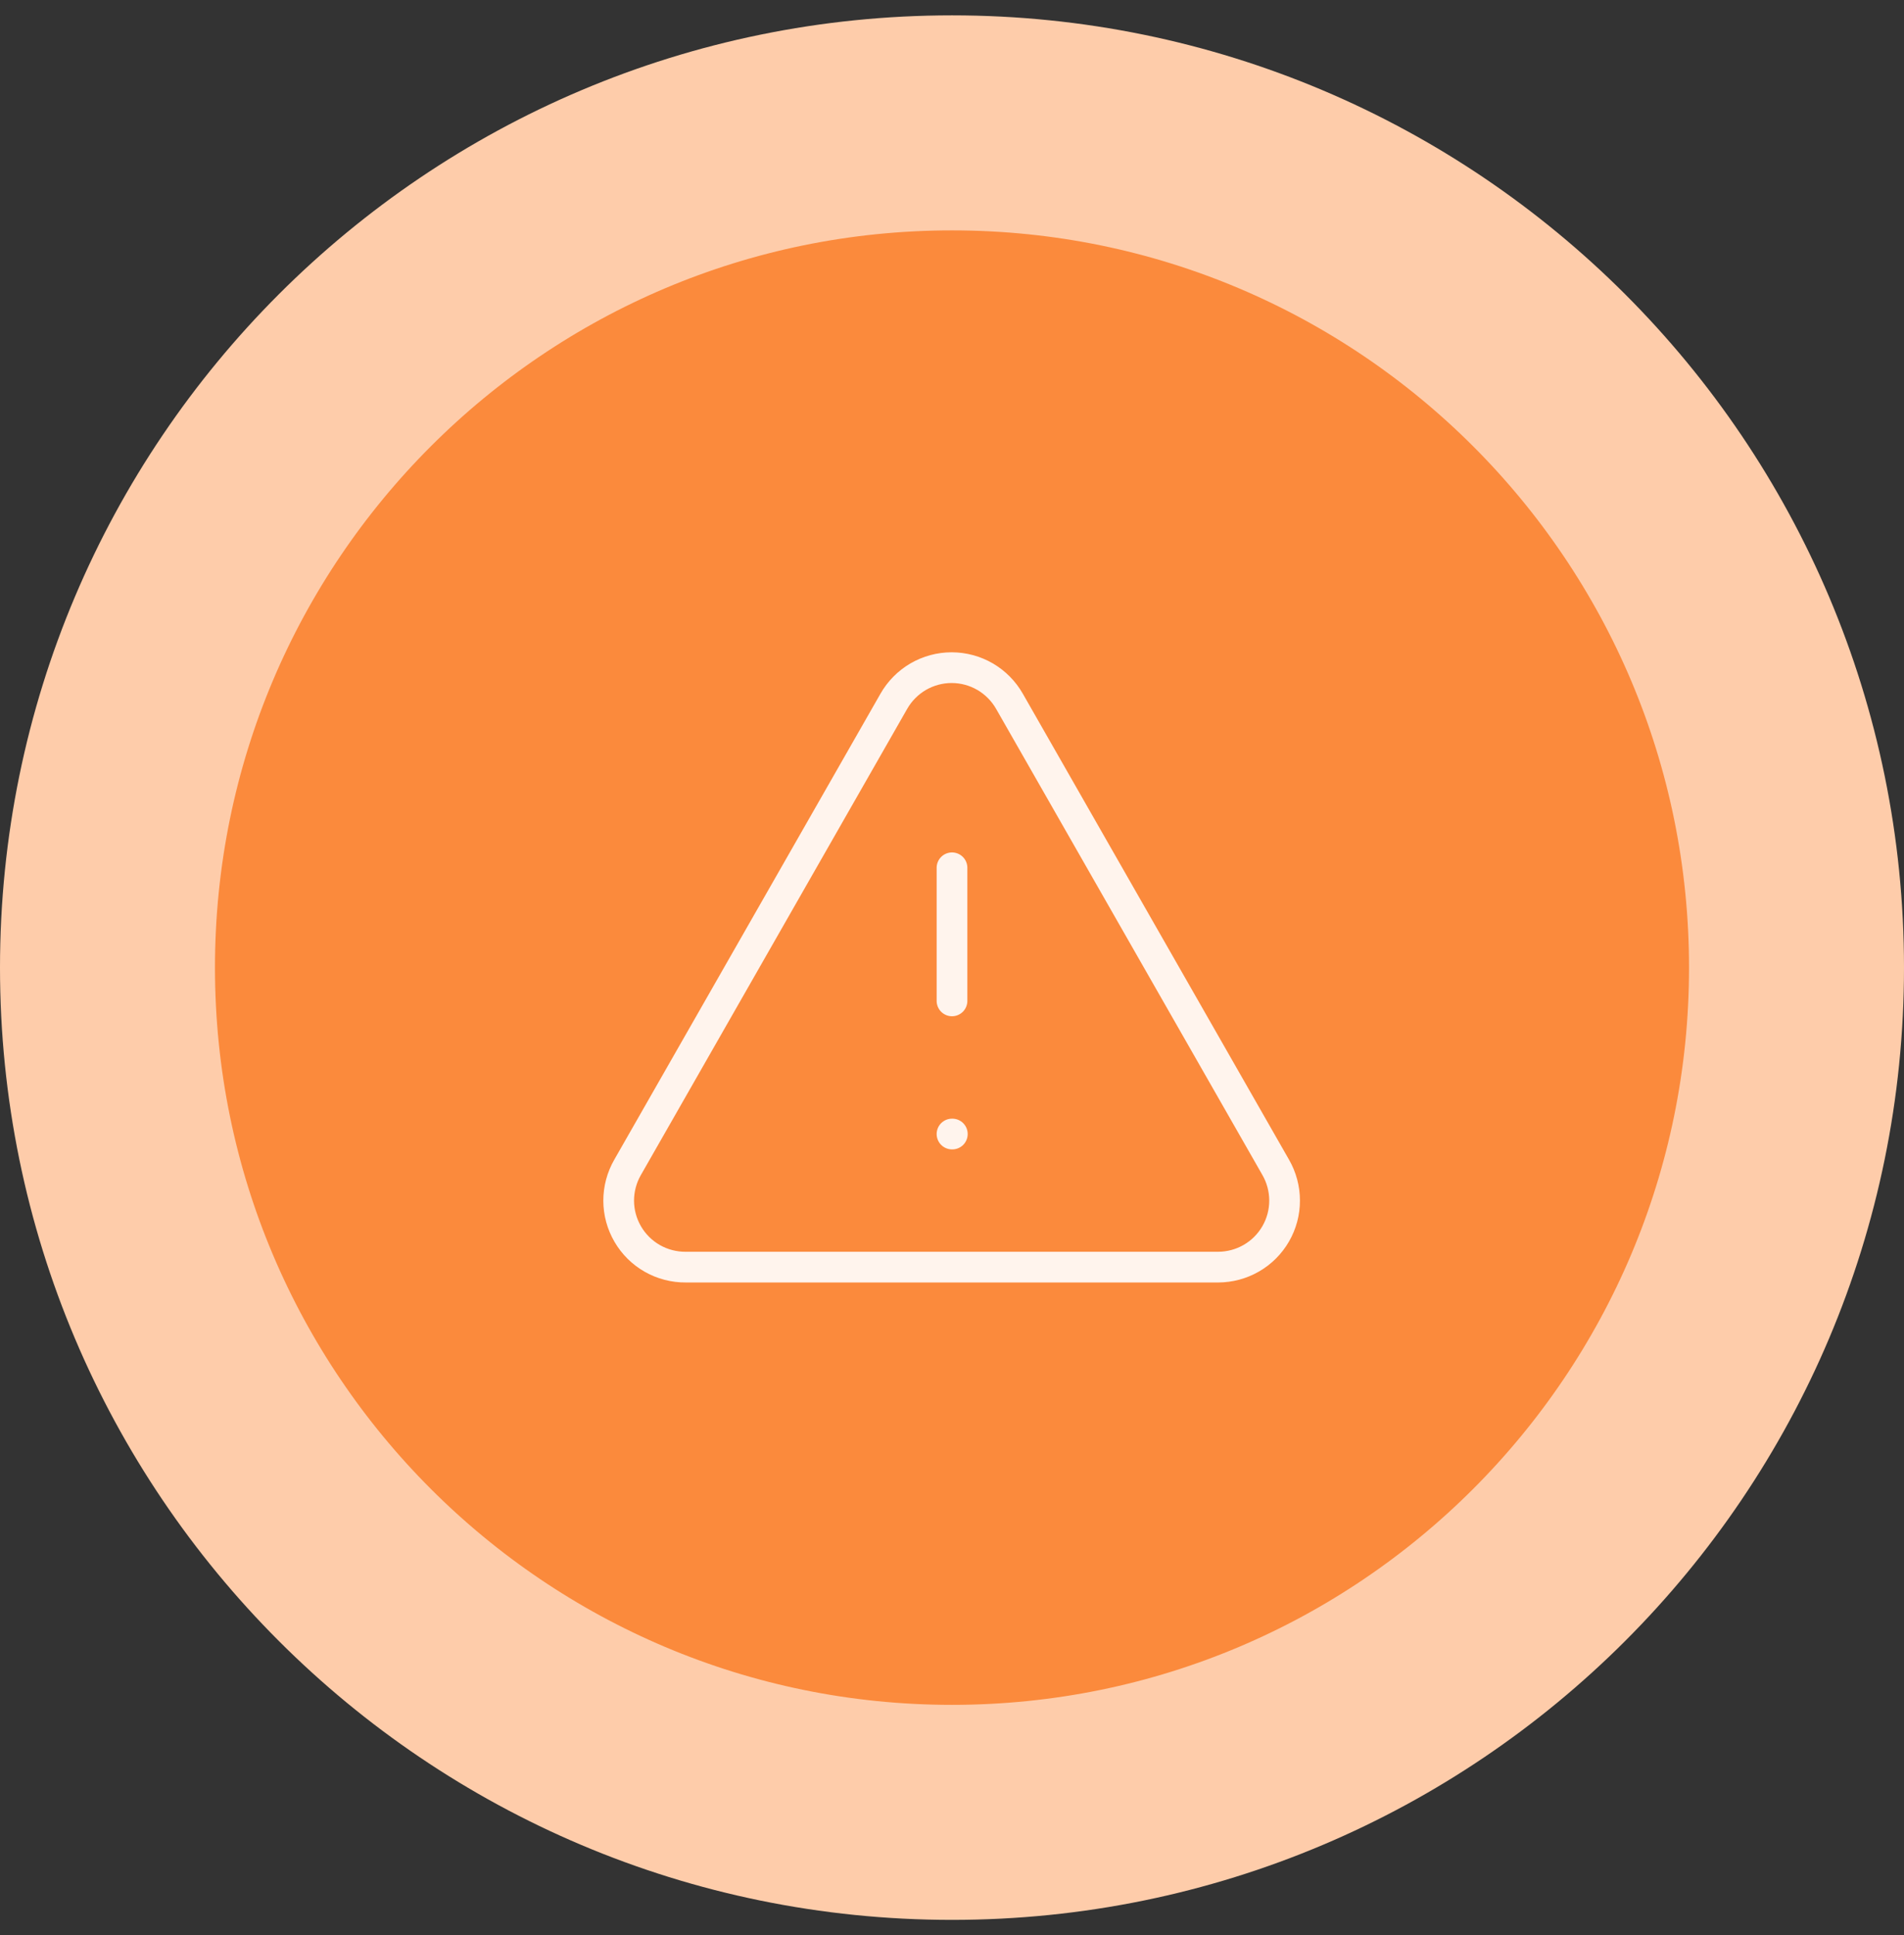 <svg width="62" height="63" viewBox="0 0 62 63" fill="none" xmlns="http://www.w3.org/2000/svg">
<rect x="0" y="0" width="62" height="63" fill="#333333" stroke="none"/>
<path d="M3.5 31.5C3.5 16.312 15.812 4 31 4C46.188 4 58.5 16.312 58.5 31.5C58.5 46.688 46.188 59 31 59C15.812 59 3.5 46.688 3.5 31.5Z" fill="#FB8A3C"/>
<path d="M3.5 31.5C3.5 16.312 15.812 4 31 4C46.188 4 58.5 16.312 58.5 31.5C58.5 46.688 46.188 59 31 59C15.812 59 3.5 46.688 3.5 31.5Z" stroke="#FECCAA" stroke-width="7"/>
<path d="M41.54 38L32.873 22.833C32.684 22.5 32.41 22.223 32.079 22.029C31.748 21.837 31.372 21.735 30.988 21.735C30.605 21.735 30.229 21.837 29.898 22.029C29.567 22.223 29.293 22.5 29.104 22.833L20.437 38C20.246 38.331 20.146 38.706 20.146 39.088C20.147 39.47 20.249 39.845 20.442 40.175C20.634 40.505 20.91 40.778 21.242 40.967C21.575 41.156 21.951 41.253 22.333 41.25H39.666C40.046 41.249 40.419 41.149 40.748 40.959C41.078 40.769 41.351 40.495 41.541 40.166C41.731 39.836 41.831 39.463 41.83 39.083C41.83 38.703 41.73 38.329 41.54 38Z" stroke="#FFF4ED" stroke-linecap="round" stroke-linejoin="round"/>
<path d="M31 28.25V32.583" stroke="#FFF4ED" stroke-linecap="round" stroke-linejoin="round"/>
<path d="M31 36.917H31.011" stroke="#FFF4ED" stroke-linecap="round" stroke-linejoin="round"/>
</svg>
